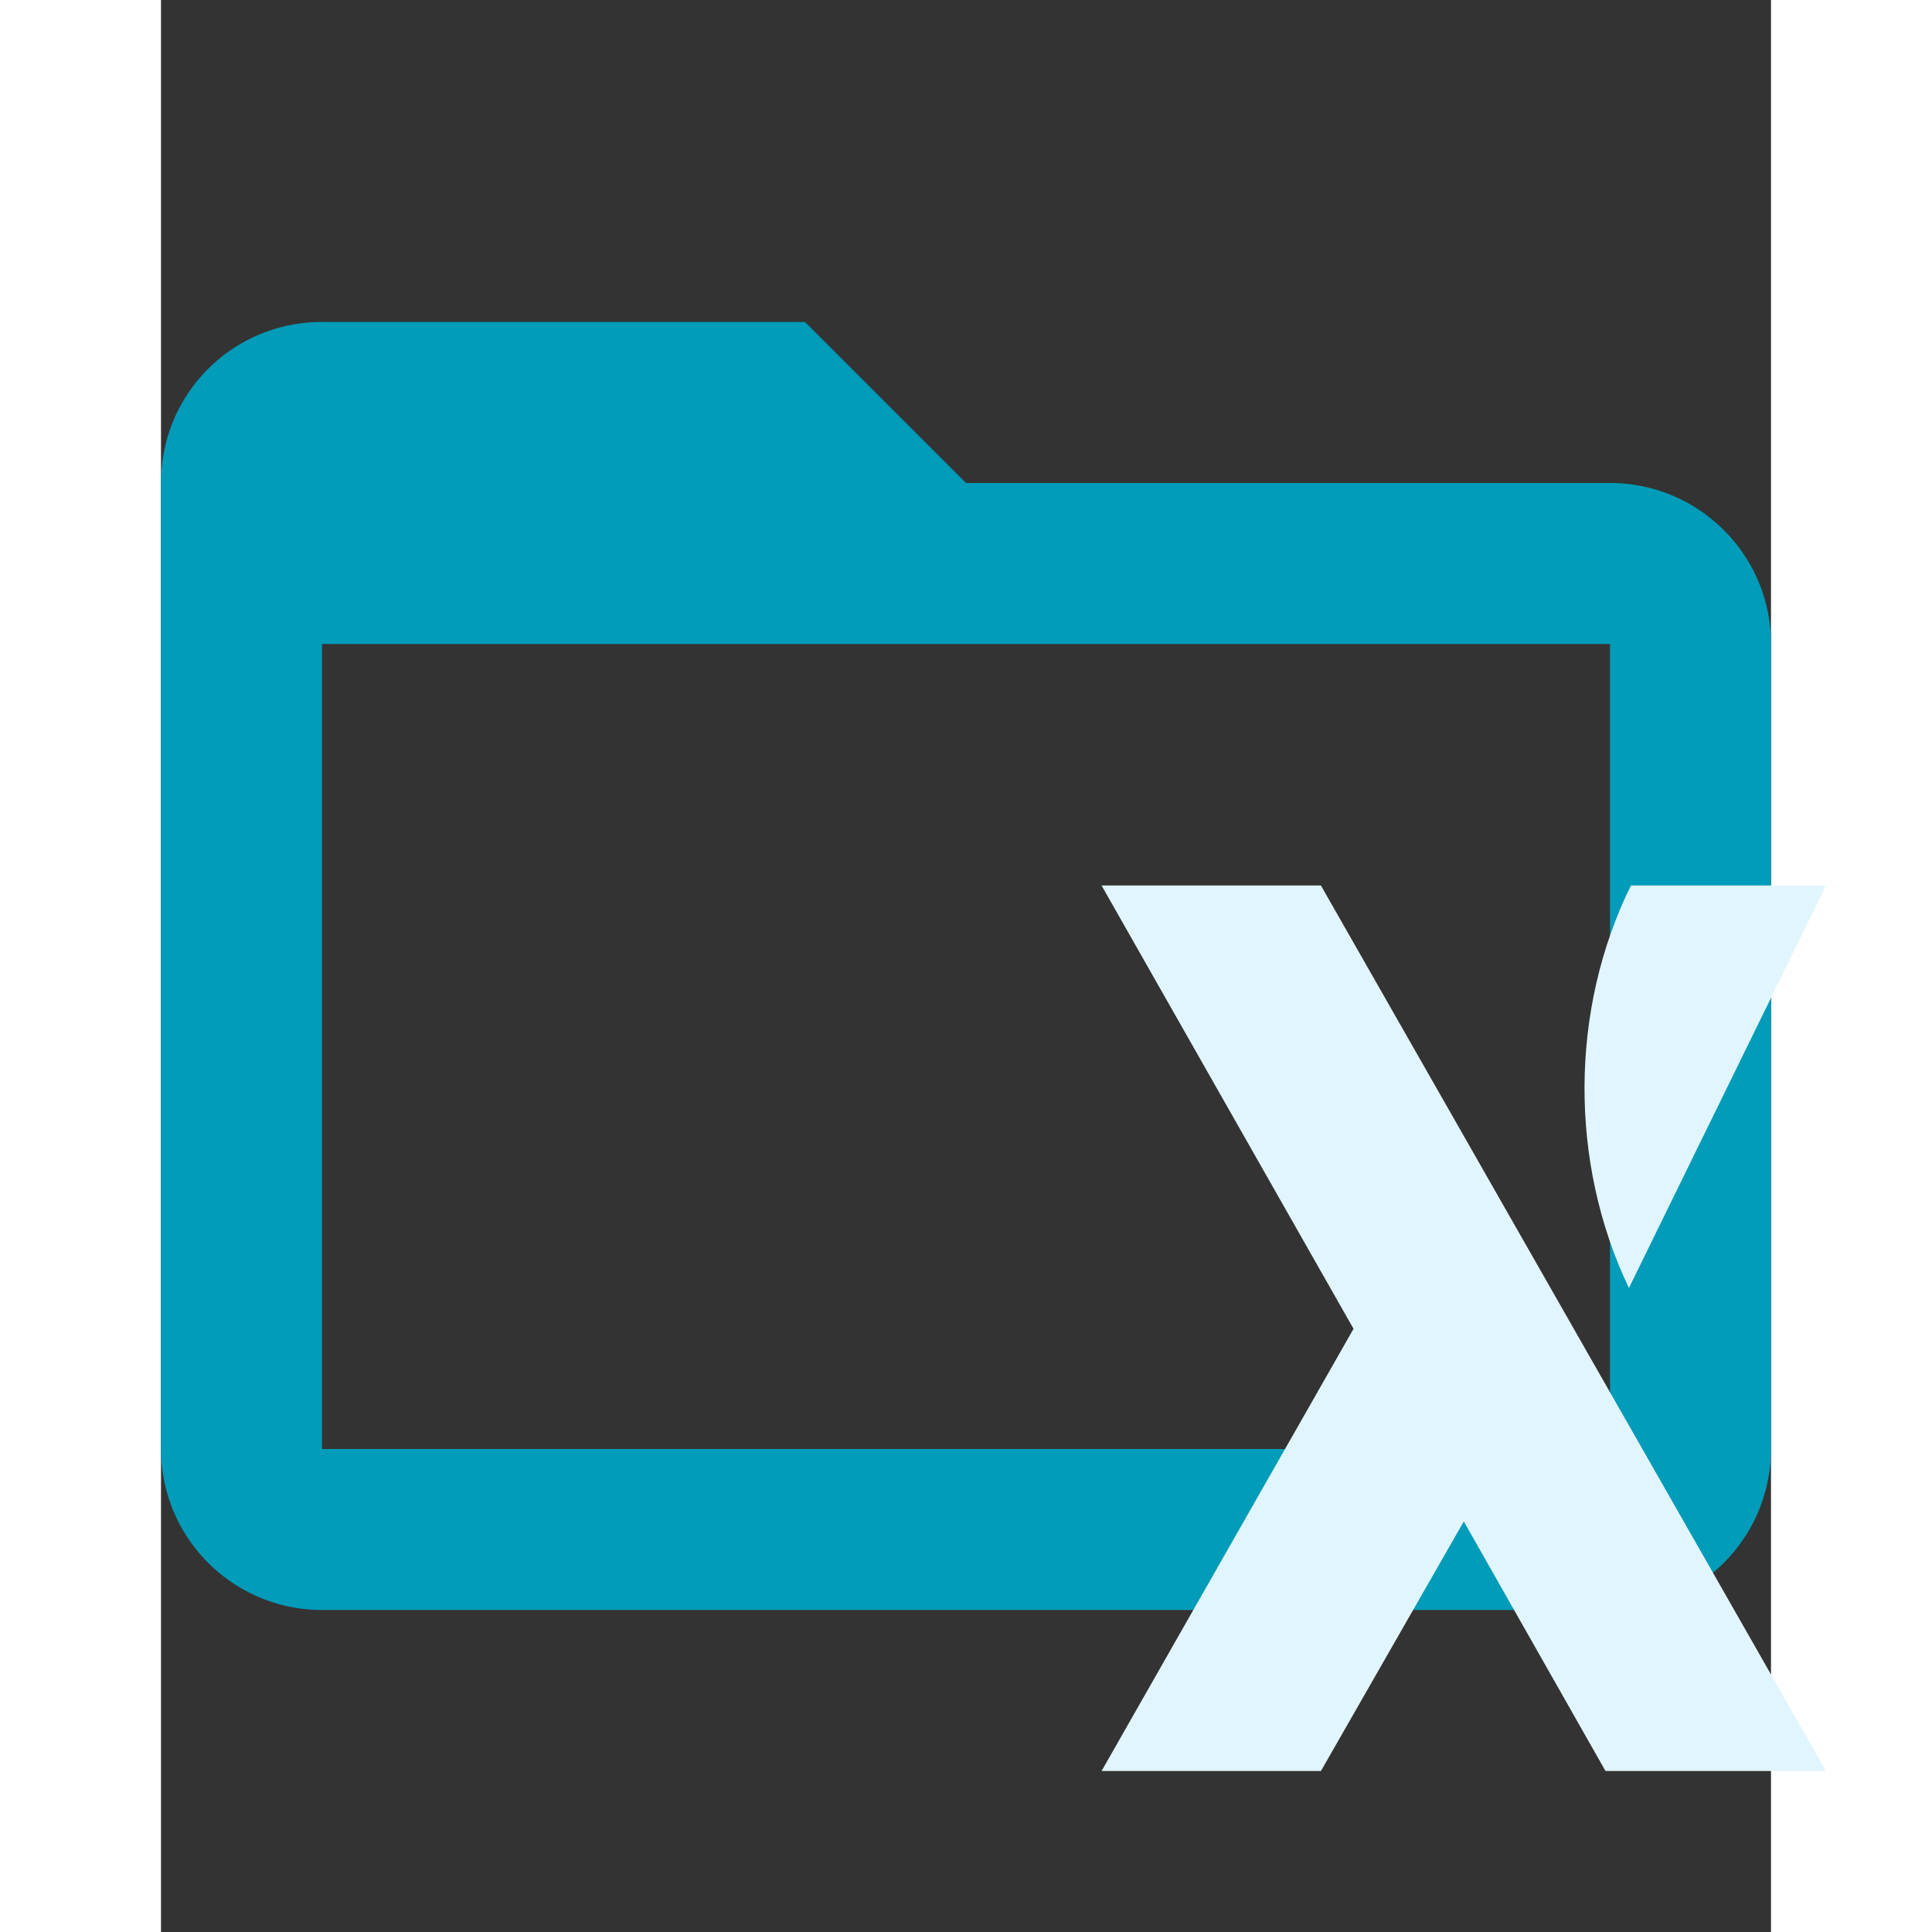 <!--
  - The MIT License (MIT)
  -
  - Copyright (c) 2015-2024 Elior "Mallowigi" Boukhobza
  -
  - Permission is hereby granted, free of charge, to any person obtaining a copy
  - of this software and associated documentation files (the "Software"), to deal
  - in the Software without restriction, including without limitation the rights
  - to use, copy, modify, merge, publish, distribute, sublicense, and/or sell
  - copies of the Software, and to permit persons to whom the Software is
  - furnished to do so, subject to the following conditions:
  -
  - The above copyright notice and this permission notice shall be included in all
  - copies or substantial portions of the Software.
  -
  - THE SOFTWARE IS PROVIDED "AS IS", WITHOUT WARRANTY OF ANY KIND, EXPRESS OR
  - IMPLIED, INCLUDING BUT NOT LIMITED TO THE WARRANTIES OF MERCHANTABILITY,
  - FITNESS FOR A PARTICULAR PURPOSE AND NONINFRINGEMENT. IN NO EVENT SHALL THE
  - AUTHORS OR COPYRIGHT HOLDERS BE LIABLE FOR ANY CLAIM, DAMAGES OR OTHER
  - LIABILITY, WHETHER IN AN ACTION OF CONTRACT, TORT OR OTHERWISE, ARISING FROM,
  - OUT OF OR IN CONNECTION WITH THE SOFTWARE OR THE USE OR OTHER DEALINGS IN THE
  - SOFTWARE.
  -->

<svg data-big="true" width="16px" height="16px" viewBox="0 -4 20 24" version="1.1" xmlns="http://www.w3.org/2000/svg"
     xmlns:xlink="http://www.w3.org/1999/xlink">

  <rect x="0" y="-4" width="20" height="24" fill="#333333" stroke="none"/>

  <path fill="#009CB9" transform="translate(-2 -4)" data-folderColor="XState"
        d="M20,18H4V8H20M20,6H12L10,4H4C2.89,4 2,4.89 2,6V18A2,2 0 0,0 4,20H20A2,2 0 0,0 22,18V8C22,6.89 21.1,6 20,6Z"/>

  <g id="X-state-logo" transform="translate(11, 7)" fill="#e1f5fe" data-folderIconColor="XState"
     fill-rule="nonzero">
    <path d="M7.26,0 L9.684,0 L7.235,5 C6.489,3.436 6.502,1.535 7.26,0 Z"
          id="Path"></path>
    <polygon id="Path"
             points="9.684 11 3.409 0 0.684 0 3.814 5.507 0.684 11 3.409 11 5.184 7.9 6.944 11"></polygon>
  </g>
</svg>
